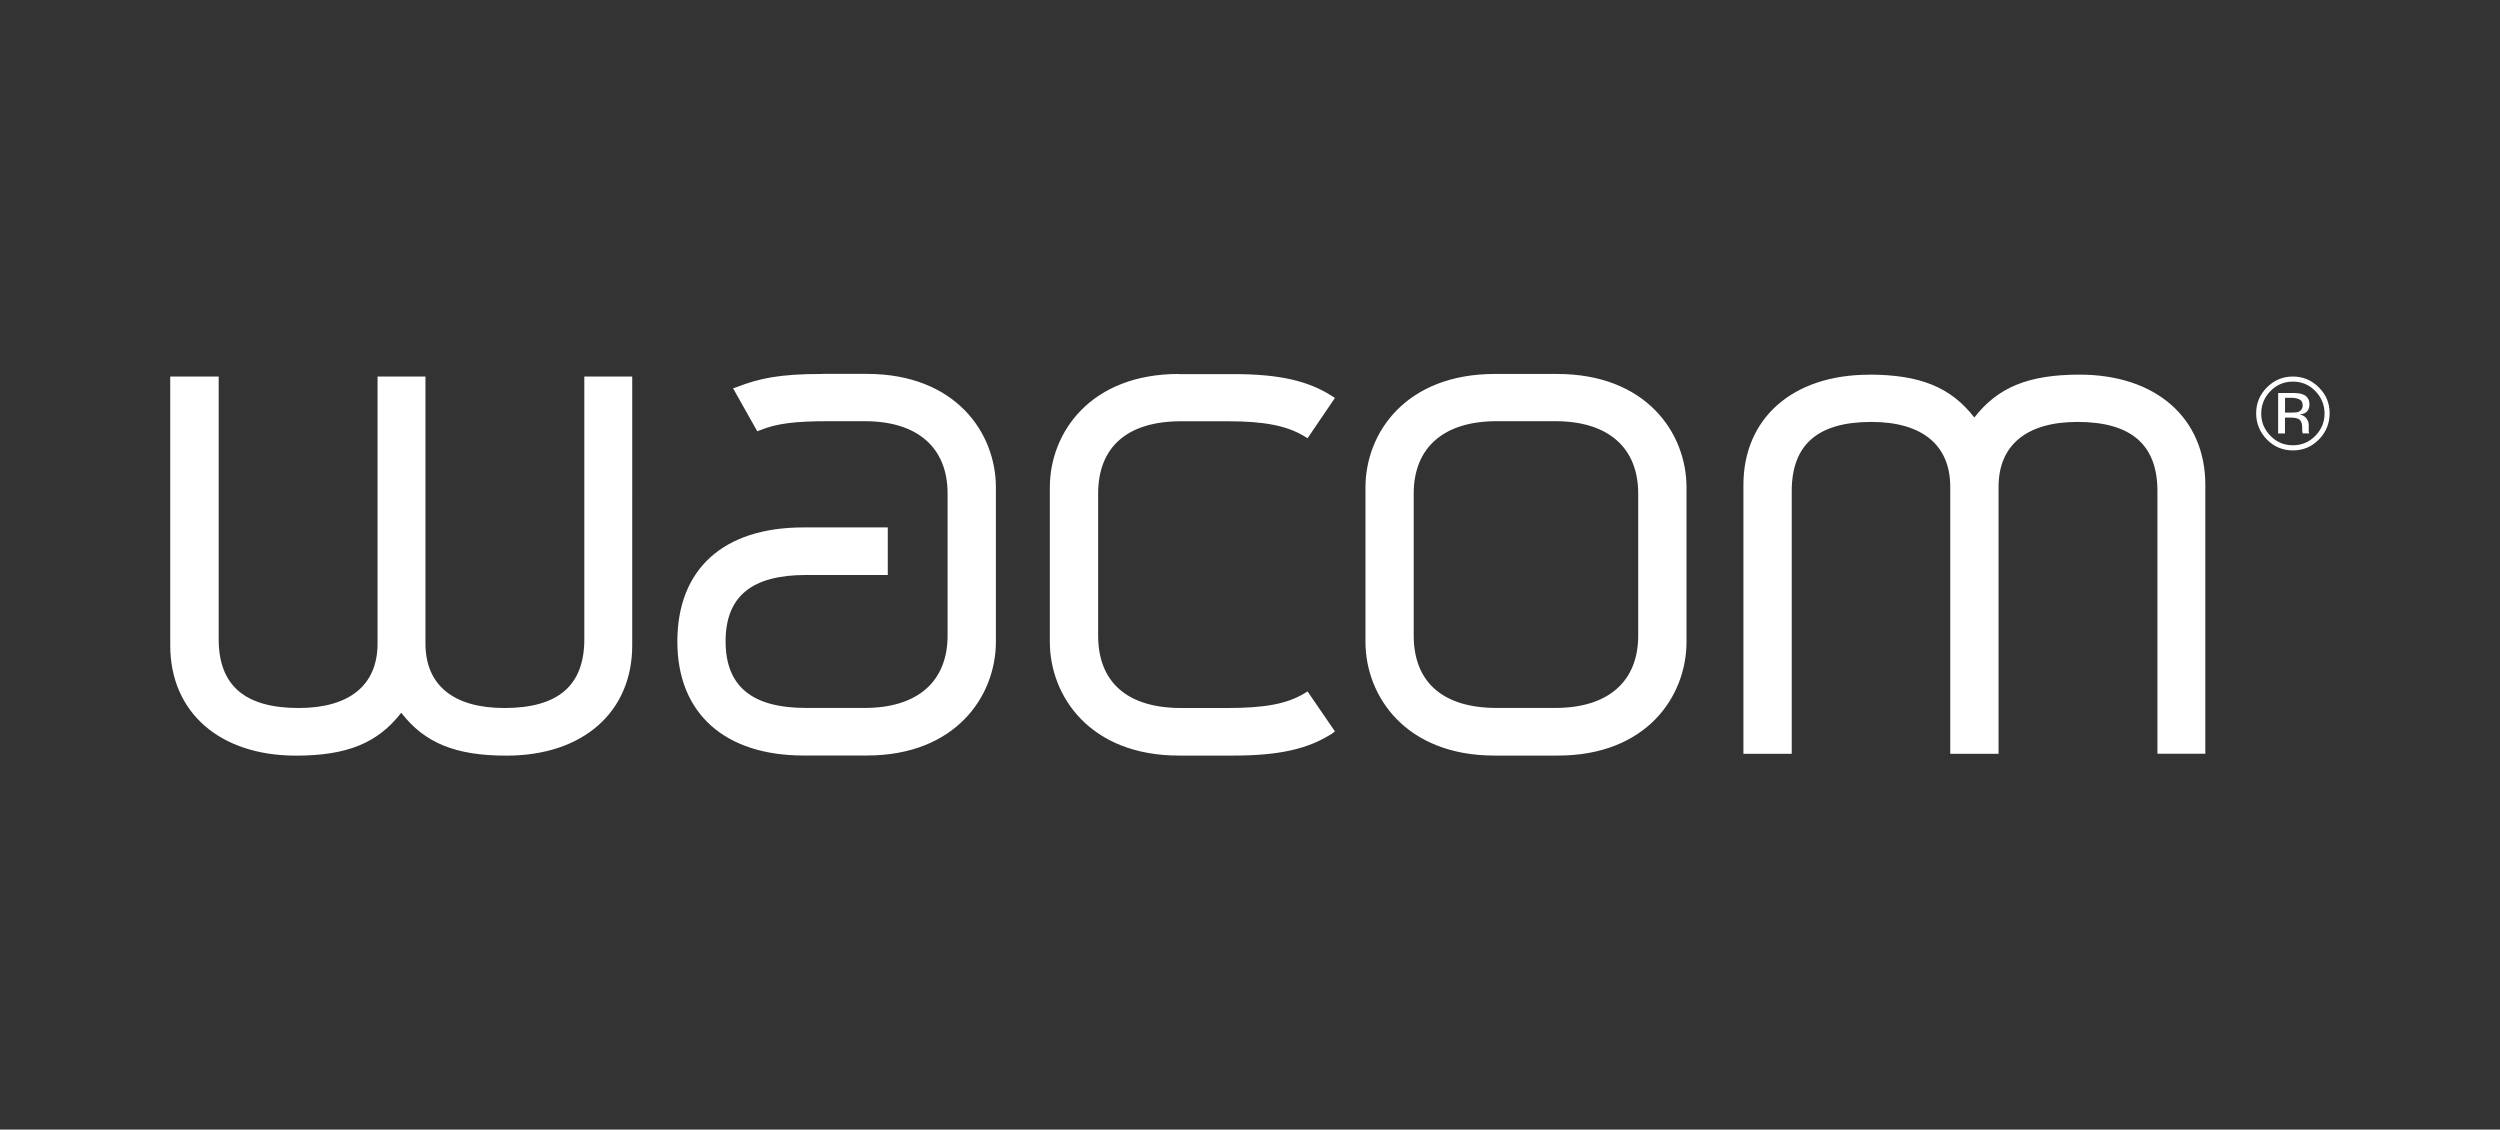<?xml version="1.0" encoding="UTF-8"?><svg id="Capa_2" xmlns="http://www.w3.org/2000/svg" viewBox="0 0 369.49 166.95"><rect x="0" y="0" width="369.49" height="166.95" fill="#333333" stroke="none"/><defs><style>.cls-1{fill:#fff;}.cls-2{fill:none;}</style></defs><g id="Capa_1-2"><g><rect class="cls-2" x="0" width="369.49" height="166.95" rx="11.08" ry="11.08"/><path class="cls-1" d="M121.51,55.27c-6.31,0-9.28,.65-12.57,1.92l-.59,.21,3.57,6.34,.43-.16c2.43-.99,5.11-1.33,10.12-1.33h5.33c7.79,0,12.25,3.88,12.25,10.7v20.98c0,6.82-4.46,10.7-12.25,10.7h-8.68c-7.98,0-11.88-3.2-11.88-9.85s3.89-9.8,11.88-9.8h12.09v-7.03h-12.46c-11.85,0-18.64,6.16-18.64,16.88s7.14,16.83,18.64,16.83h9.37c13.08,0,19.07-8.73,19.07-16.83v-22.79c0-8.1-5.98-16.78-19.07-16.78h-6.6Zm52.72,0c-13.08,0-19.07,8.68-19.07,16.78v22.79c0,8.1,5.98,16.83,19.07,16.83h8.1c6.66,0,11.03-.97,14.54-3.25l.43-.32-4.05-5.91-.43,.27c-2.62,1.58-5.93,2.18-11.4,2.18h-6.87c-7.9,0-12.25-3.78-12.25-10.7v-20.98c0-6.93,4.35-10.7,12.25-10.7h6.87c5.46,0,8.77,.65,11.4,2.24l.43,.27,4.05-5.96-.43-.27c-3.51-2.27-7.87-3.25-14.54-3.25h-8.09Zm46.7,0c-13.13,0-19.12,8.68-19.12,16.78v22.79c0,8.1,5.98,16.83,19.07,16.83h9.37c13.09,0,19.01-8.73,19.01-16.83v-22.79c0-8.09-5.98-16.78-19.12-16.78h-9.21Zm55.33,.11c-11.29,0-18.59,6.41-18.59,16.3v39.73h7.14v-38.82c0-6.87,3.84-10.23,11.77-10.23,7.52,0,11.66,3.43,11.66,9.59v39.46h7.14v-39.46c0-6.16,4.14-9.59,11.66-9.59,7.93,0,11.82,3.36,11.82,10.22v38.82h7.08v-39.73c0-9.89-7.3-16.3-18.59-16.3-7.53,0-12.08,1.86-15.55,6.34-3.46-4.48-8.03-6.34-15.55-6.34h0Zm-251.1,.27v39.73c0,9.89,7.3,16.3,18.59,16.3,7.52,0,12.09-1.86,15.55-6.34,3.47,4.48,8.03,6.34,15.55,6.34,11.28,0,18.59-6.41,18.59-16.3V55.65h-7.08v38.82c0,6.87-3.89,10.17-11.82,10.17-7.52,0-11.66-3.38-11.66-9.53V55.65h-7.08v39.46c0,6.15-4.14,9.53-11.66,9.53-7.93,0-11.82-3.31-11.82-10.17V55.65h-7.14Zm313.72,0c-1.5,0-2.78,.54-3.83,1.6-1.06,1.06-1.6,2.33-1.6,3.83s.55,2.82,1.6,3.89c1.05,1.06,2.33,1.6,3.83,1.6s2.77-.53,3.83-1.6c1.06-1.07,1.6-2.38,1.6-3.89s-.53-2.77-1.6-3.83c-1.06-1.06-2.33-1.6-3.83-1.6Zm0,.75c1.3,0,2.39,.46,3.3,1.38,.91,.92,1.38,2.06,1.38,3.35s-.48,2.38-1.38,3.3c-.91,.92-2,1.38-3.3,1.38s-2.4-.46-3.3-1.38c-.9-.92-1.38-2-1.38-3.3s.48-2.44,1.38-3.35c.91-.92,2.01-1.38,3.3-1.38Zm-2.18,1.7v5.96h1.01v-2.34h.85c.56,0,.95,.09,1.17,.21,.37,.22,.53,.64,.53,1.33v.48l.05,.21s0,.03,0,.05c0,.02,0,.03,0,.05h1.01l-.05-.05c-.03-.05-.04-.16-.05-.32-.01-.16,0-.29,0-.43v-.48c0-.3-.1-.59-.32-.91-.22-.32-.55-.51-1.01-.59,.37-.06,.65-.14,.85-.27,.39-.25,.59-.69,.59-1.22,0-.76-.34-1.24-.96-1.49-.34-.14-.86-.21-1.6-.21h-2.08Zm1.01,.69h.91c.58,0,1.01,.11,1.28,.27,.27,.14,.42,.42,.43,.85,0,.46-.22,.79-.64,.96-.22,.09-.57,.11-1.01,.11h-.96v-2.18h0Zm-116.52,3.46h8.68c7.79,0,12.25,3.88,12.25,10.7v20.98c0,6.82-4.46,10.7-12.25,10.7h-8.68c-7.9,0-12.25-3.78-12.25-10.7v-20.98c0-6.83,4.46-10.7,12.25-10.7Z"/></g></g></svg>